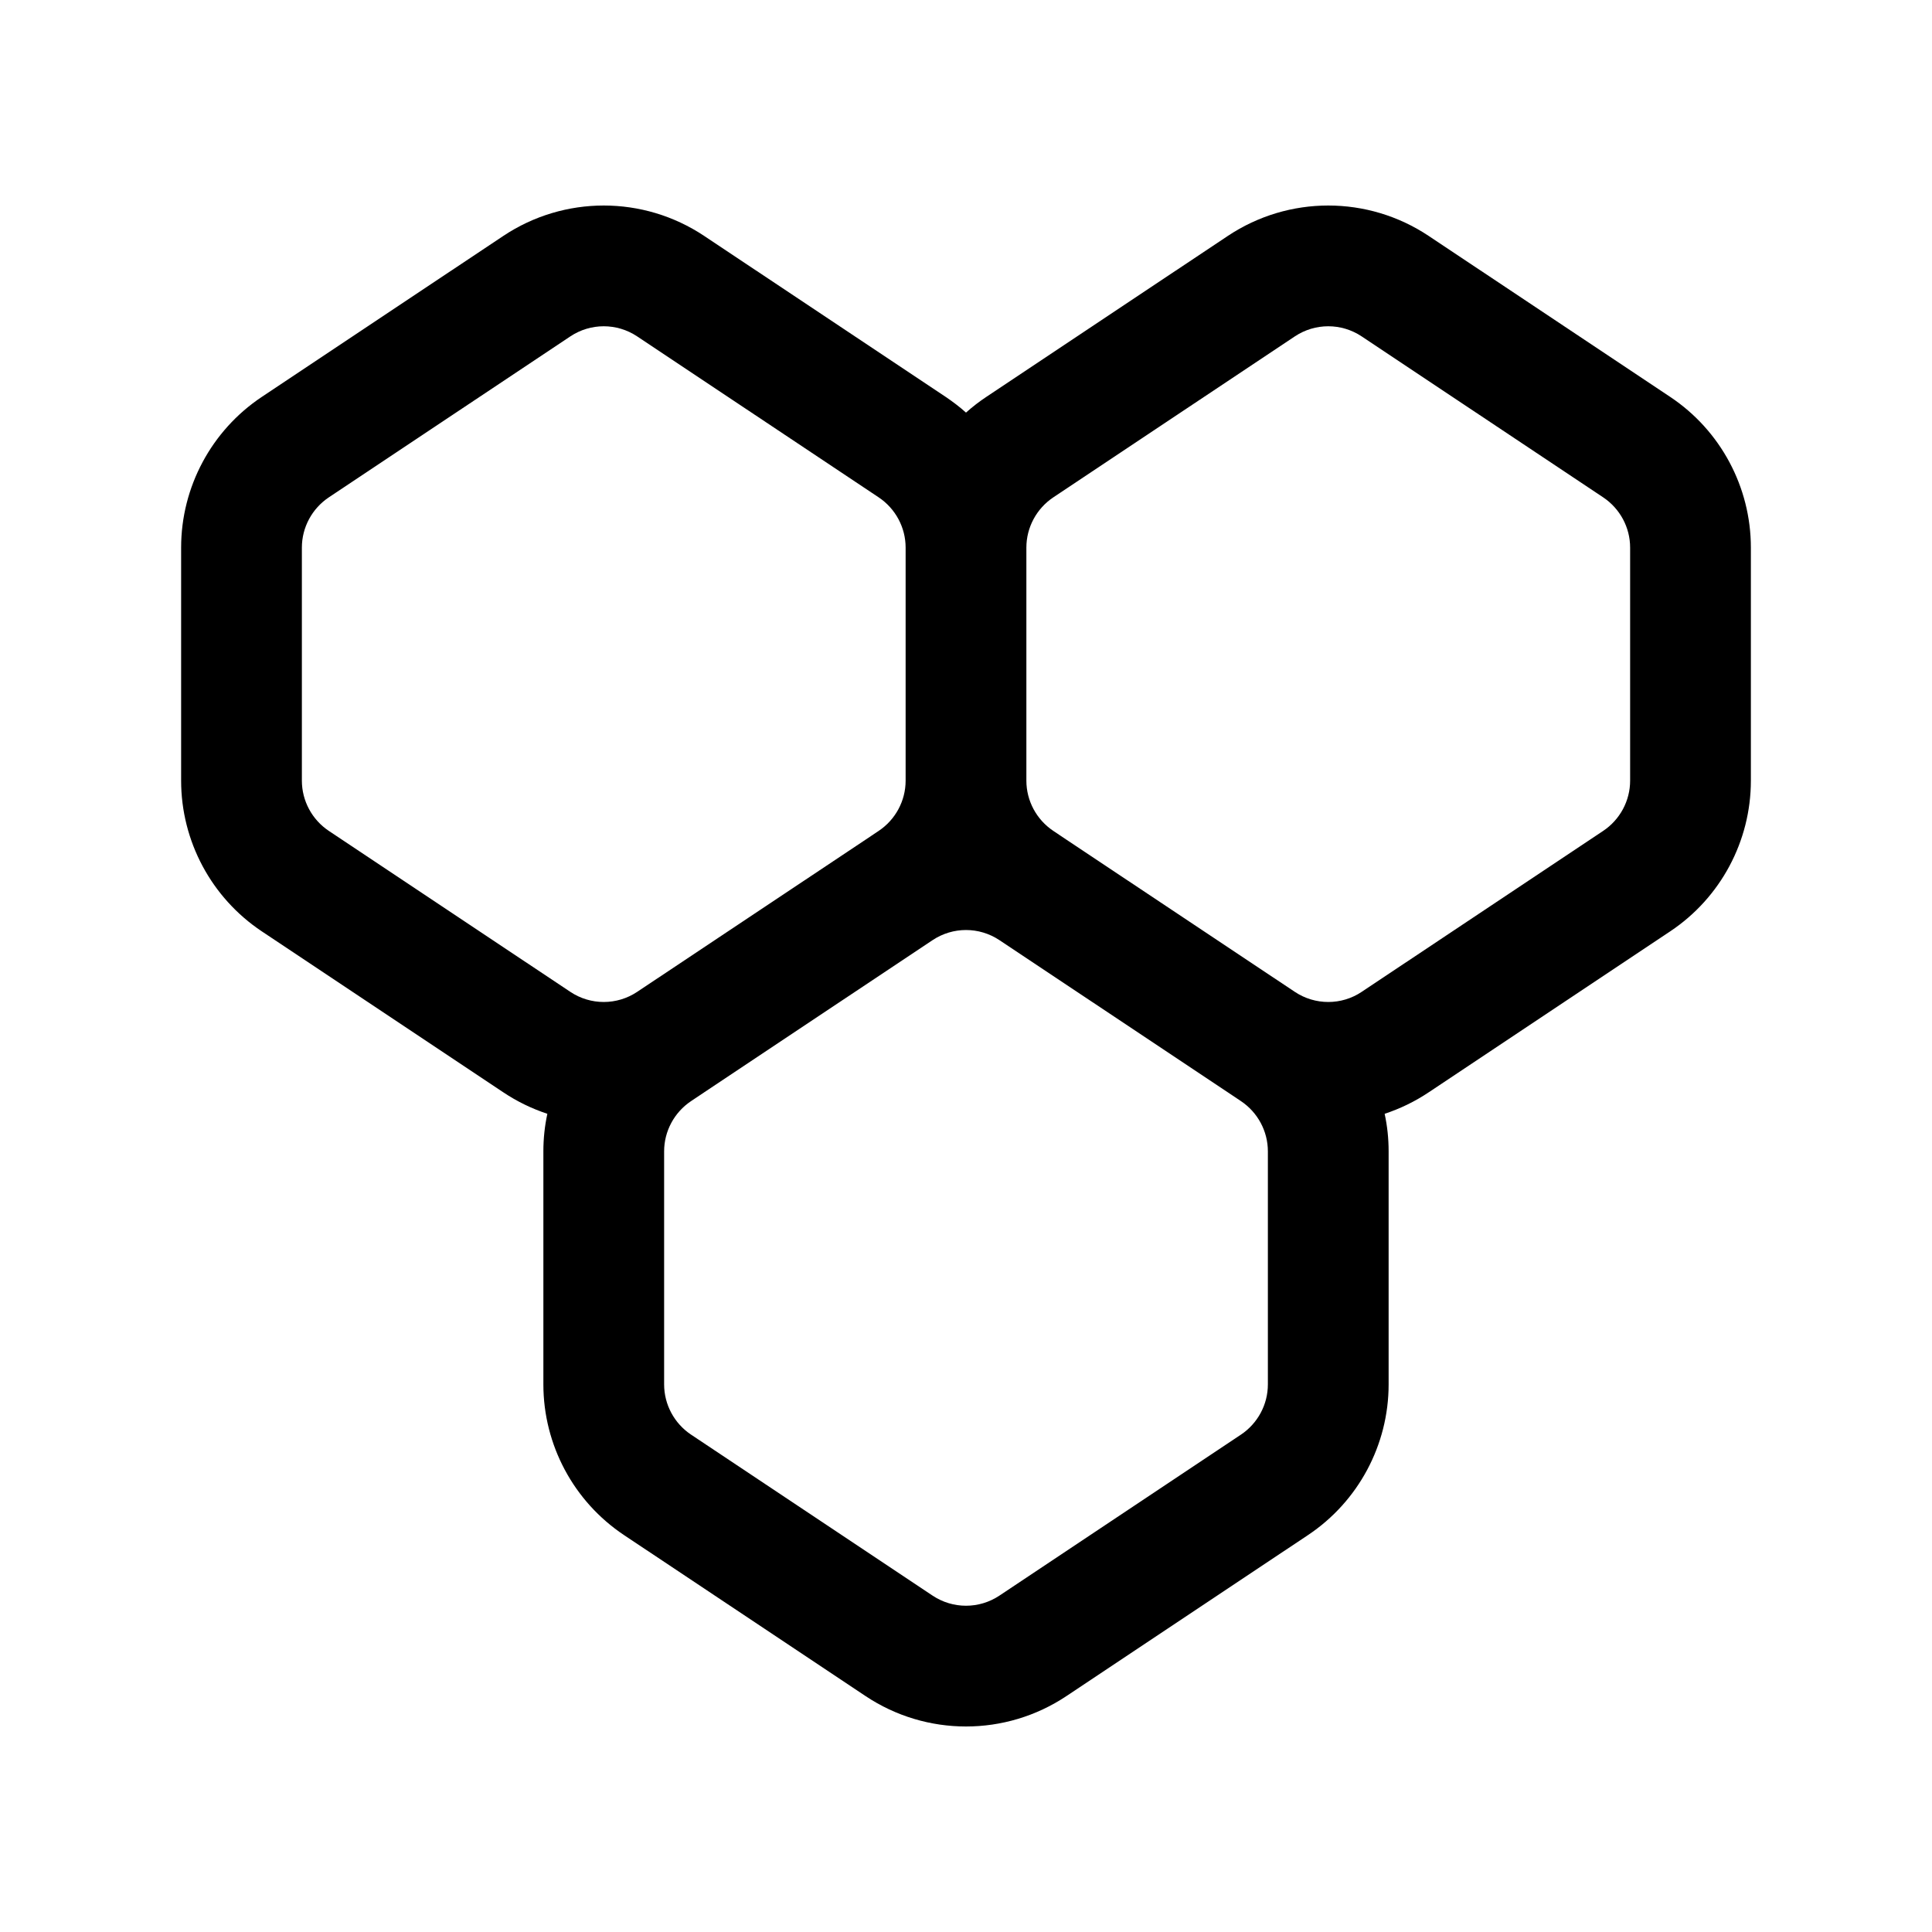 <svg width="16" height="16" viewBox="0 0 16 16" fill="none" xmlns="http://www.w3.org/2000/svg">
<path fill-rule="evenodd" clip-rule="evenodd" d="M4.168 1.954C4.672 1.618 5.328 1.618 5.832 1.954L7.832 3.287C7.891 3.327 7.948 3.37 8 3.417C8.052 3.37 8.108 3.327 8.168 3.287L10.168 1.954C10.672 1.618 11.328 1.618 11.832 1.954L13.832 3.287C14.249 3.565 14.5 4.034 14.5 4.535V6.465C14.5 6.966 14.249 7.435 13.832 7.713L11.832 9.046C11.717 9.123 11.594 9.182 11.467 9.224C11.489 9.325 11.5 9.429 11.5 9.535V11.465C11.5 11.966 11.249 12.435 10.832 12.713L8.832 14.046C8.328 14.382 7.672 14.382 7.168 14.046L5.168 12.713C4.751 12.435 4.5 11.966 4.5 11.465V9.535C4.5 9.429 4.511 9.325 4.533 9.224C4.406 9.182 4.283 9.123 4.168 9.046L2.168 7.713C1.751 7.435 1.5 6.966 1.5 6.465V4.535C1.5 4.034 1.751 3.565 2.168 3.287L4.168 1.954ZM5.277 8.214L7.168 6.954L7.277 6.881C7.416 6.788 7.5 6.632 7.5 6.465V4.535C7.5 4.368 7.416 4.212 7.277 4.119L5.277 2.786C5.109 2.674 4.891 2.674 4.723 2.786L2.723 4.119C2.584 4.212 2.5 4.368 2.5 4.535V6.465C2.5 6.632 2.584 6.788 2.723 6.881L4.723 8.214C4.891 8.326 5.109 8.326 5.277 8.214ZM5.831 9.047L5.723 9.119C5.584 9.212 5.5 9.368 5.5 9.535V11.465C5.5 11.632 5.584 11.788 5.723 11.881L7.723 13.214C7.891 13.326 8.109 13.326 8.277 13.214L10.277 11.881C10.416 11.788 10.5 11.632 10.5 11.465V9.535C10.5 9.368 10.416 9.212 10.277 9.119L10.168 9.046C10.168 9.046 10.168 9.046 10.168 9.046L8.277 7.786C8.277 7.786 8.277 7.786 8.277 7.786C8.109 7.674 7.891 7.674 7.723 7.786L5.832 9.046C5.832 9.046 5.832 9.047 5.831 9.047ZM10.723 8.214C10.891 8.326 11.11 8.326 11.277 8.214L13.277 6.881C13.416 6.788 13.5 6.632 13.5 6.465V4.535C13.5 4.368 13.416 4.212 13.277 4.119L11.277 2.786C11.109 2.674 10.891 2.674 10.723 2.786L8.723 4.119C8.584 4.212 8.5 4.368 8.5 4.535V6.465C8.5 6.632 8.584 6.788 8.723 6.881L8.832 6.954L10.723 8.214C10.723 8.214 10.723 8.214 10.723 8.214Z" fill="currentColor"/>
</svg>
